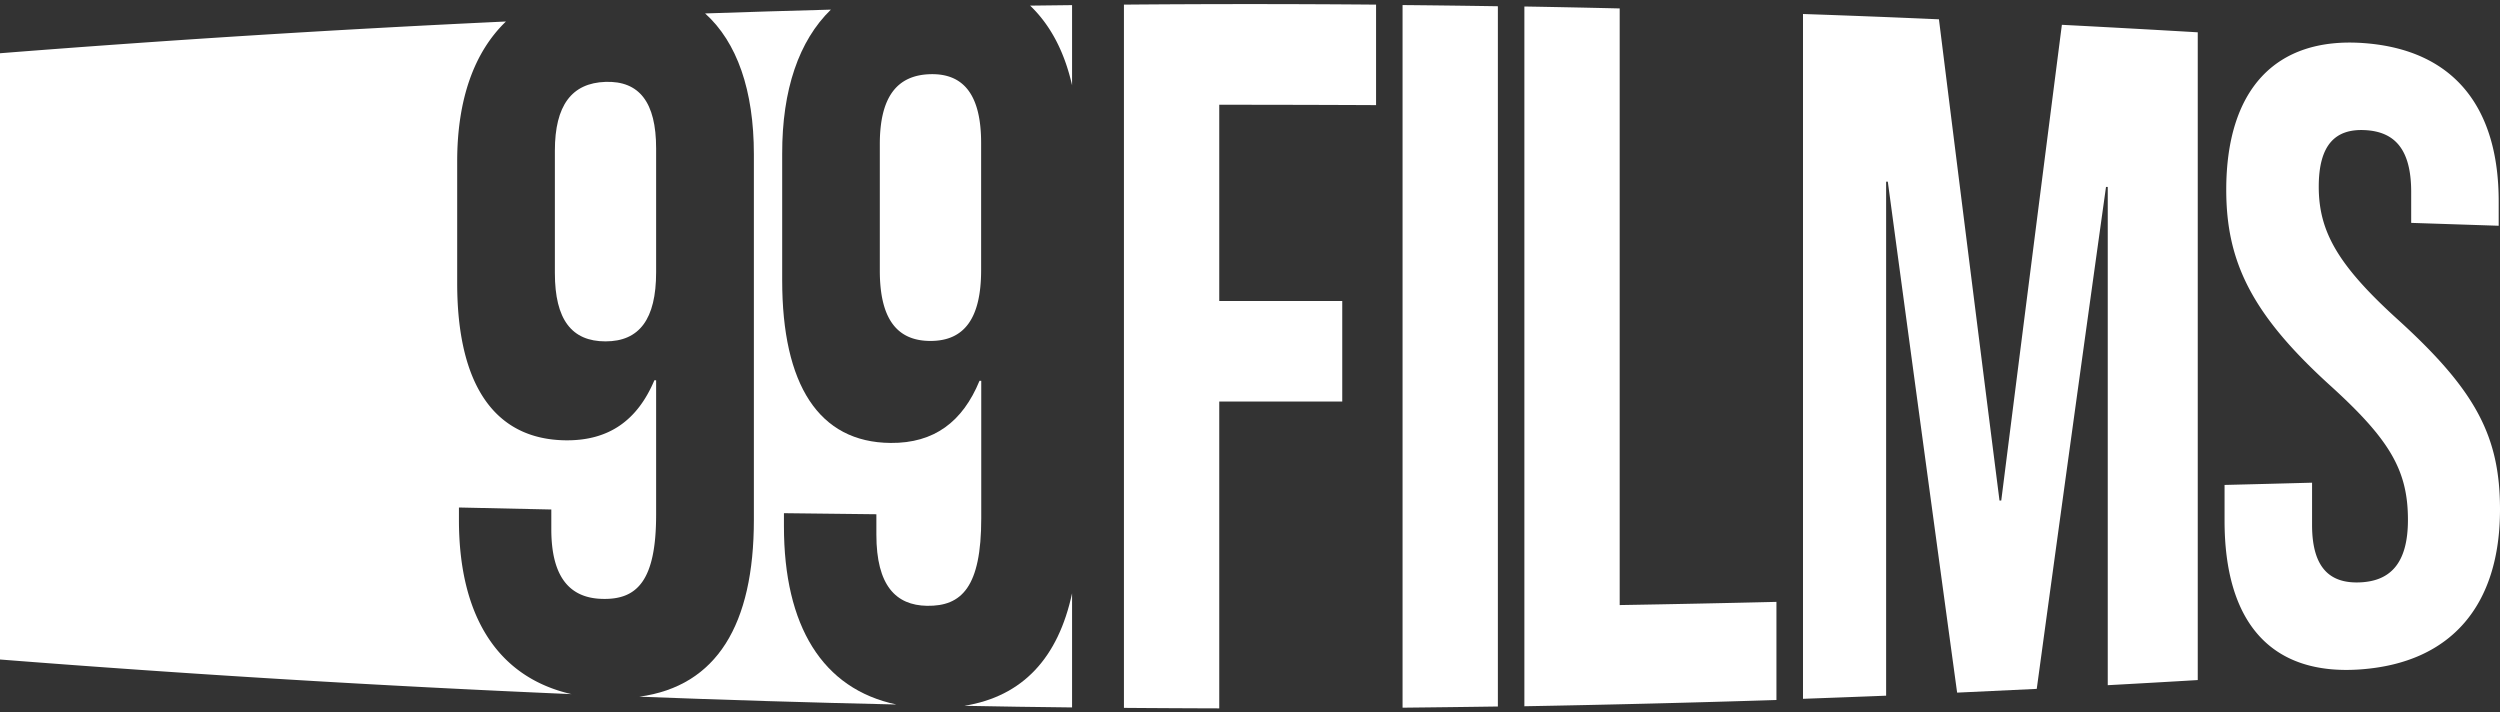 <svg xmlns="http://www.w3.org/2000/svg" width="400" height="114" fill="none" viewBox="0 0 400 114">
  <rect x="0" y="0" width="400" height="114" fill="#333333" stroke="none"/>
  <g class="logo-1">
    <path fill="#fff" d="M96.88 54.62c5.4 0 8.1-3.53 8.1-11.06V23.73c0-7.37-2.7-10.81-8.1-10.63-5.4.18-8.1 3.76-8.1 11v19.59c0 7.46 2.7 10.93 8.1 10.93Zm57.41 58.31c5.753.113 11.5.2 17.24.26V94.93c-2.21 10.29-7.86 16.49-17.24 18Z" class="Vector"/>
    <path fill="#fff" d="M73.43 83.2v-2l14.78.32v3.16c0 7.89 3.13 11 8.1 11.14 5.55.17 8.68-2.79 8.67-13.51V60.84h-.28c-2.7 6.39-7.25 9.69-14.22 9.61-11.51-.15-17.33-9.12-17.33-25.14V25.82c0-9.88 2.69-17.46 7.8-22.38C53.95 4.7 26.967 6.394 0 8.52v97a2584.929 2584.929 0 0 0 91.44 5.54C79.56 108.35 73.43 98.5 73.43 83.2Zm98.1-69.56V.82l-6.71.08c3.24 3.1 5.49 7.36 6.71 12.74Z" class="Vector"/>
    <path fill="#fff" d="M132.94 1.54c-6.707.18-13.413.383-20.12.61 5.11 4.61 7.8 12.3 7.8 22.54v58.48c0 16.75-5.92 26.62-18.33 28.3 13.707.527 27.42.943 41.14 1.25-11.88-2.5-18-12.61-18-28.51v-2.1l14.79.17v3.27c0 8.15 3.13 11.3 8.11 11.38 5.54.08 8.67-3 8.67-14v-22h-.28c-2.7 6.56-7.26 10-14.22 9.94-11.52-.09-17.35-9.36-17.35-26V24.61c-.02-10.26 2.67-18.09 7.79-23.07Z" class="Vector"/>
    <path fill="#fff" d="M140.77 23.07V43.3c0 7.66 2.7 11.25 8.11 11.25 5.41 0 8.1-3.62 8.1-11.33V22.87c0-7.55-2.7-11.13-8.1-11-5.4.13-8.11 3.69-8.11 11.2Zm39.06 90.19c5.08.04 10.163.067 15.25.08V64.25h19.68V48.16h-19.68v-31.4c8.36 0 16.723.02 25.09.06V.74a2393.16 2393.16 0 0 0-40.34 0v112.52ZM320.2 80.09h-.28c-3.233-25.473-6.463-51.14-9.69-77-7.247-.32-14.497-.603-21.75-.85v109.57c4.427-.16 8.86-.326 13.3-.5V29.07h.27c3.7 27.48 7.397 54.73 11.09 81.75l12.74-.6c3.687-27.046 7.38-53.816 11.08-80.31h.28v79.72c4.8-.26 9.6-.533 14.4-.82V5.17a3043.53 3043.53 0 0 0-21.74-1.2c-3.227 25.14-6.46 50.514-9.7 76.12Zm63.53-28.89C374 42.4 371 37 371 29.87c0-6.75 2.69-9.29 7.4-9.05 4.71.24 7.39 3 7.39 9.89v4.95l14 .46v-3.91c0-15-7.12-24.23-21.52-25.31-14.4-1.08-22.07 7.67-22.07 23.47 0 11.43 4 19.8 16.42 31.12 9.69 8.76 12.65 13.69 12.65 21.69 0 7.16-3 9.8-7.67 10-4.67.2-7.67-2.15-7.67-9.19v-6.76c-4.667.127-9.333.247-14 .36v5.73c0 16.09 7.27 24.85 21.8 23.78C392.26 106.03 400 96.79 400 81.51c0-11.73-3.9-19.05-16.27-30.31Zm-159.32 62.03c5.093-.054 10.177-.117 15.25-.19V1c-5.08-.08-10.163-.144-15.25-.19v112.42ZM259.15 1.35c-5.08-.12-10.163-.223-15.25-.31V113c13.453-.24 26.897-.573 40.33-1V96.3c-8.36.2-16.72.37-25.08.51V1.35Z" class="Vector"/>
  </g>
</svg>
